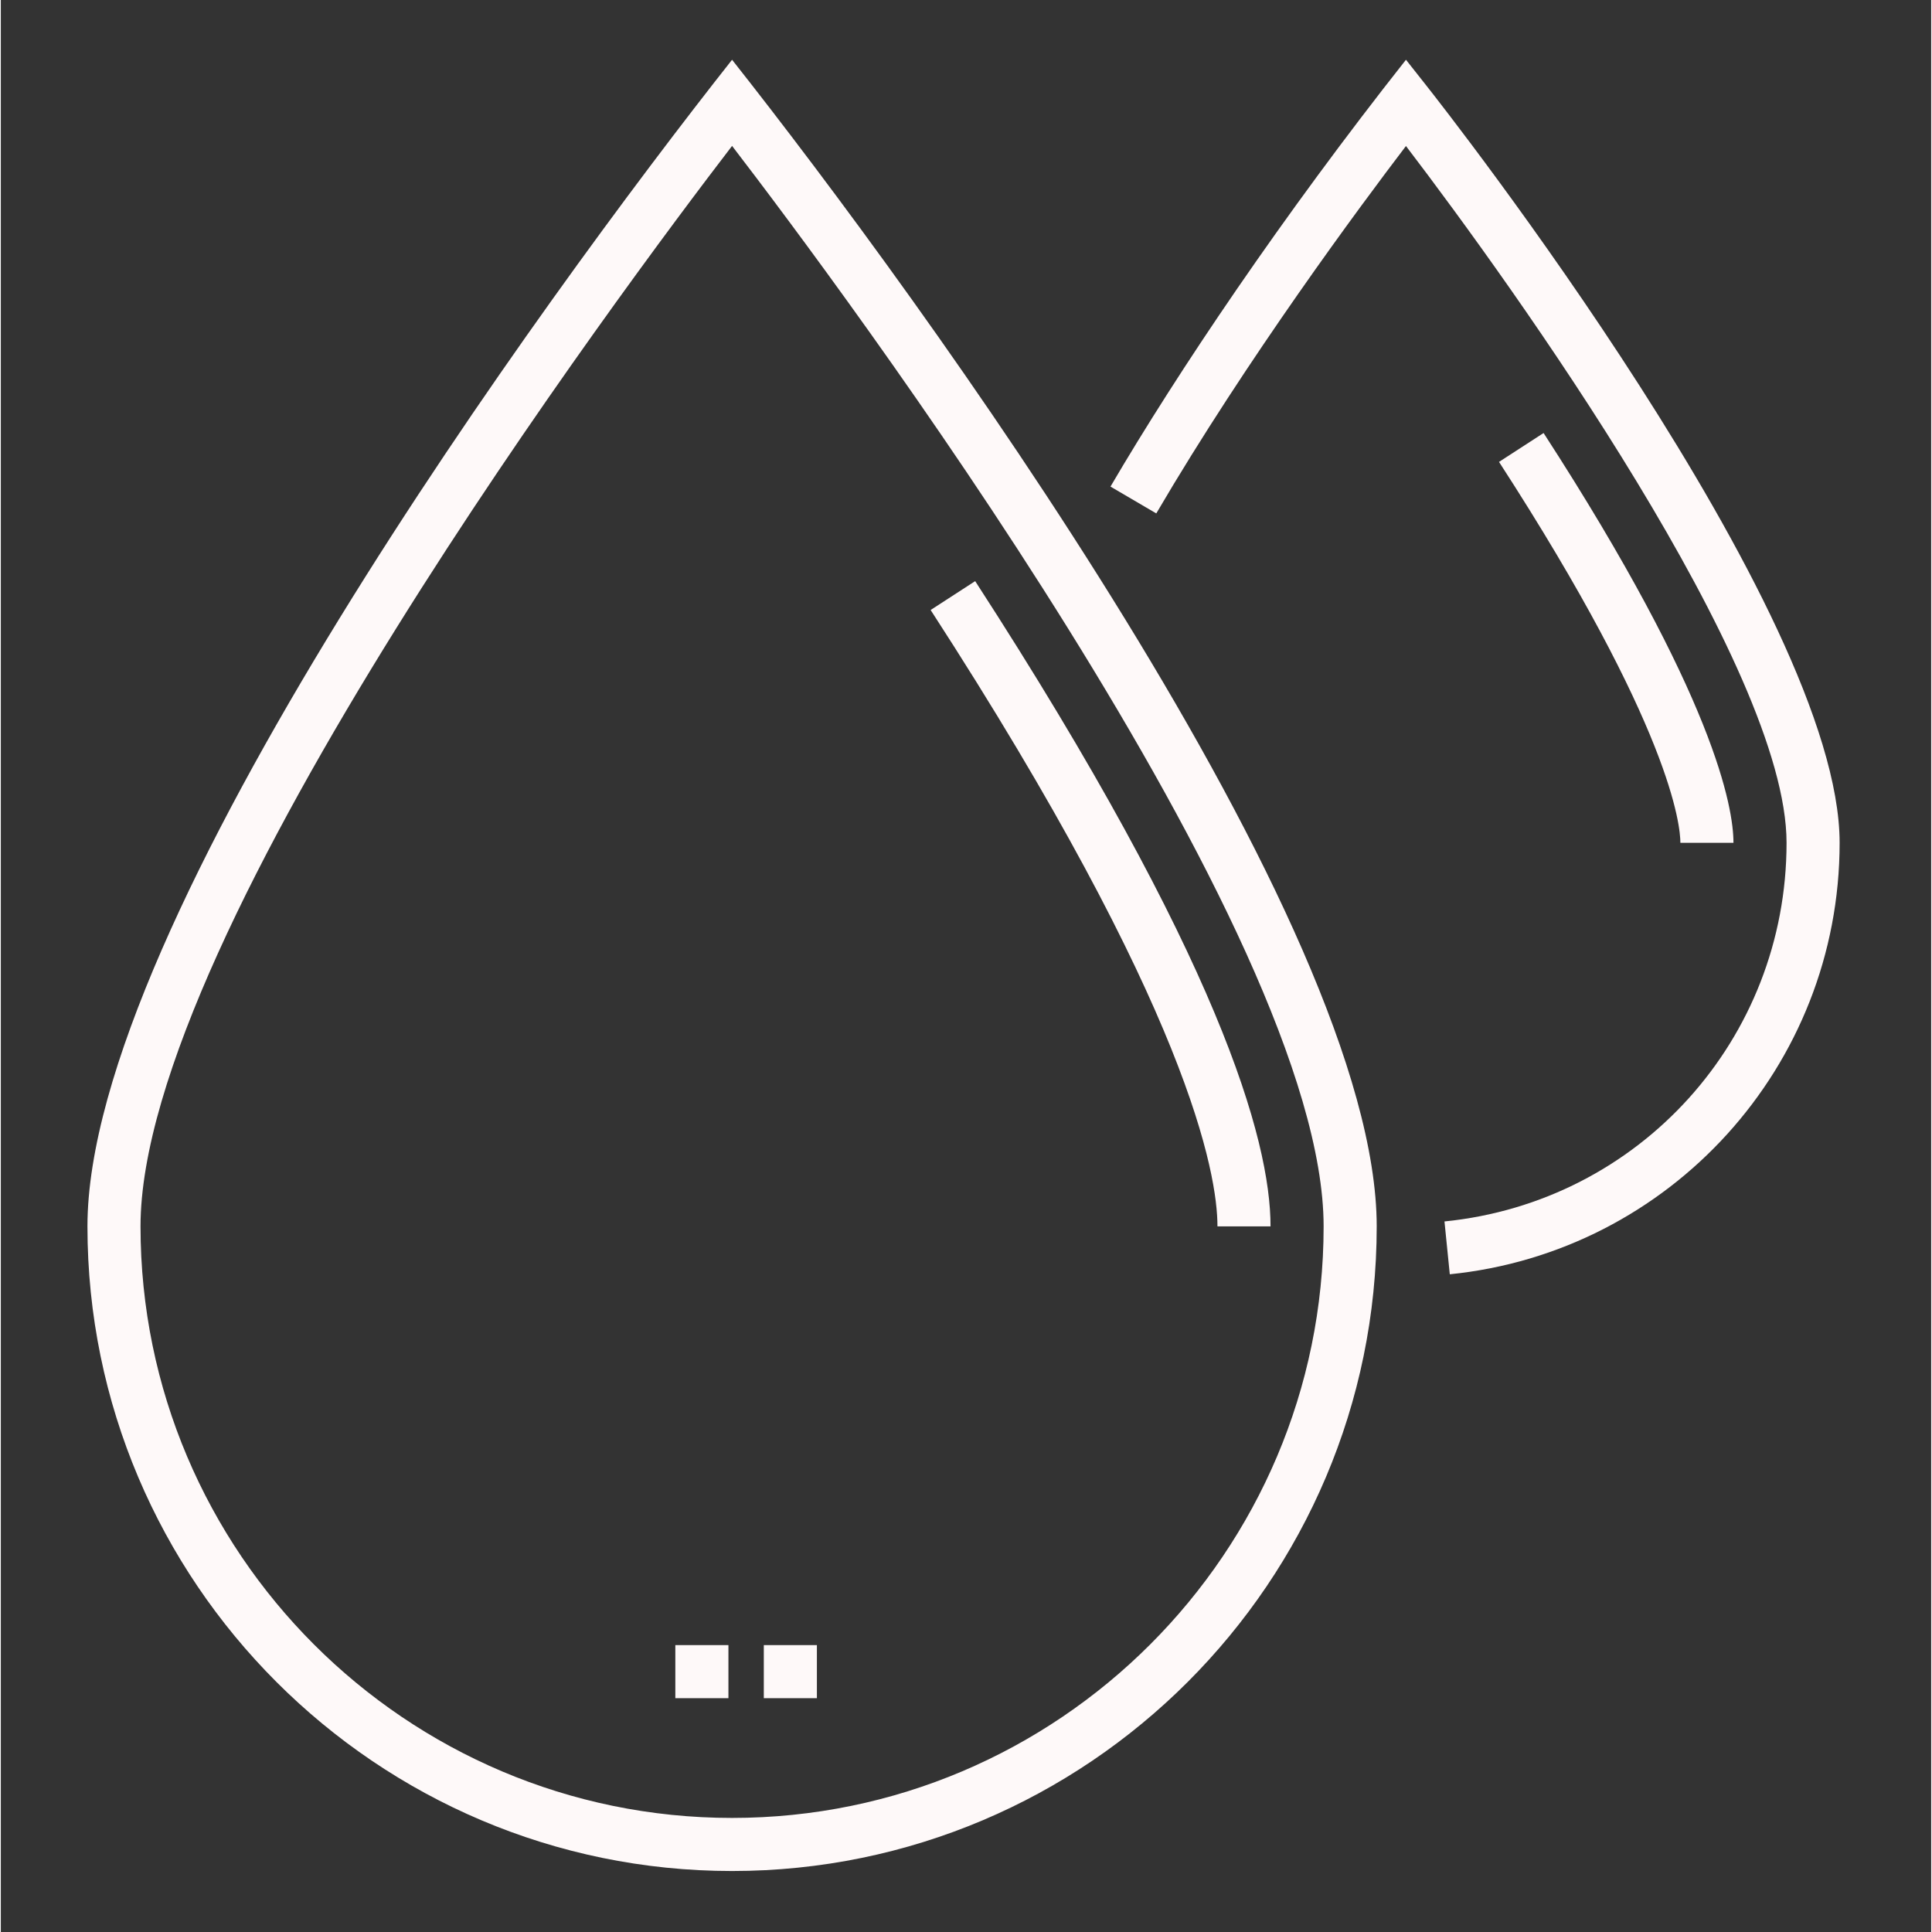 <svg height="681pt" viewBox="-31 -21 681 681.582" width="681pt" xmlns="http://www.w3.org/2000/svg">
    <rect x="-31" y="-21" width="681" height="681.582" fill="#333333" stroke="none"/>
    <path d="m256.898 578.094h-18.727v-18.723h18.727zm-31.211 0h-18.73v-18.723h18.73zm0 0" fill="#FEF9F9"/>
    <path d="m226.973.082c-66.324 83.965-227.414 304.754-227.414 411.566 0 125.398 102.02 227.418 227.414 227.418 125.402 0 227.418-102.02 227.418-227.418 0-106.812-161.09-327.605-227.418-411.566zm0 620.258c-115.07 0-208.691-93.617-208.691-208.691 0-103.5 170.844-331.859 208.691-381.176 37.852 49.312 208.691 277.652 208.691 381.176 0 115.074-93.621 208.691-208.691 208.691zm0 0" fill="#FEF9F9"/>
    <path d="m416.934 411.648c0-30.492-18.074-94.738-104.199-227.633l-15.711 10.184c91.328 140.926 101.188 199.02 101.188 217.449zm0 0" fill="#FEF9F9"/>
    <path d="m580.25 276.328c0-12.371-6.527-51.238-66.988-144.566l-15.719 10.188c60.895 93.992 63.98 128.43 63.98 134.379zm0 0" fill="#FEF9F9"/>
    <path d="m472.062 9.387-7.348-9.305c-43.48 55.051-80.395 109.867-104.242 150.578l16.156 9.465c32.02-54.656 71.891-108.371 88.086-129.613 37.984 49.785 134.266 183.91 134.266 245.816 0 69.246-51.883 126.672-120.68 133.582l1.875 18.637c77.582-7.797 137.527-73.285 137.527-152.219 0-81.637-139.691-259.418-145.641-266.941zm0 0" fill="#FEF9F9"/>
</svg>